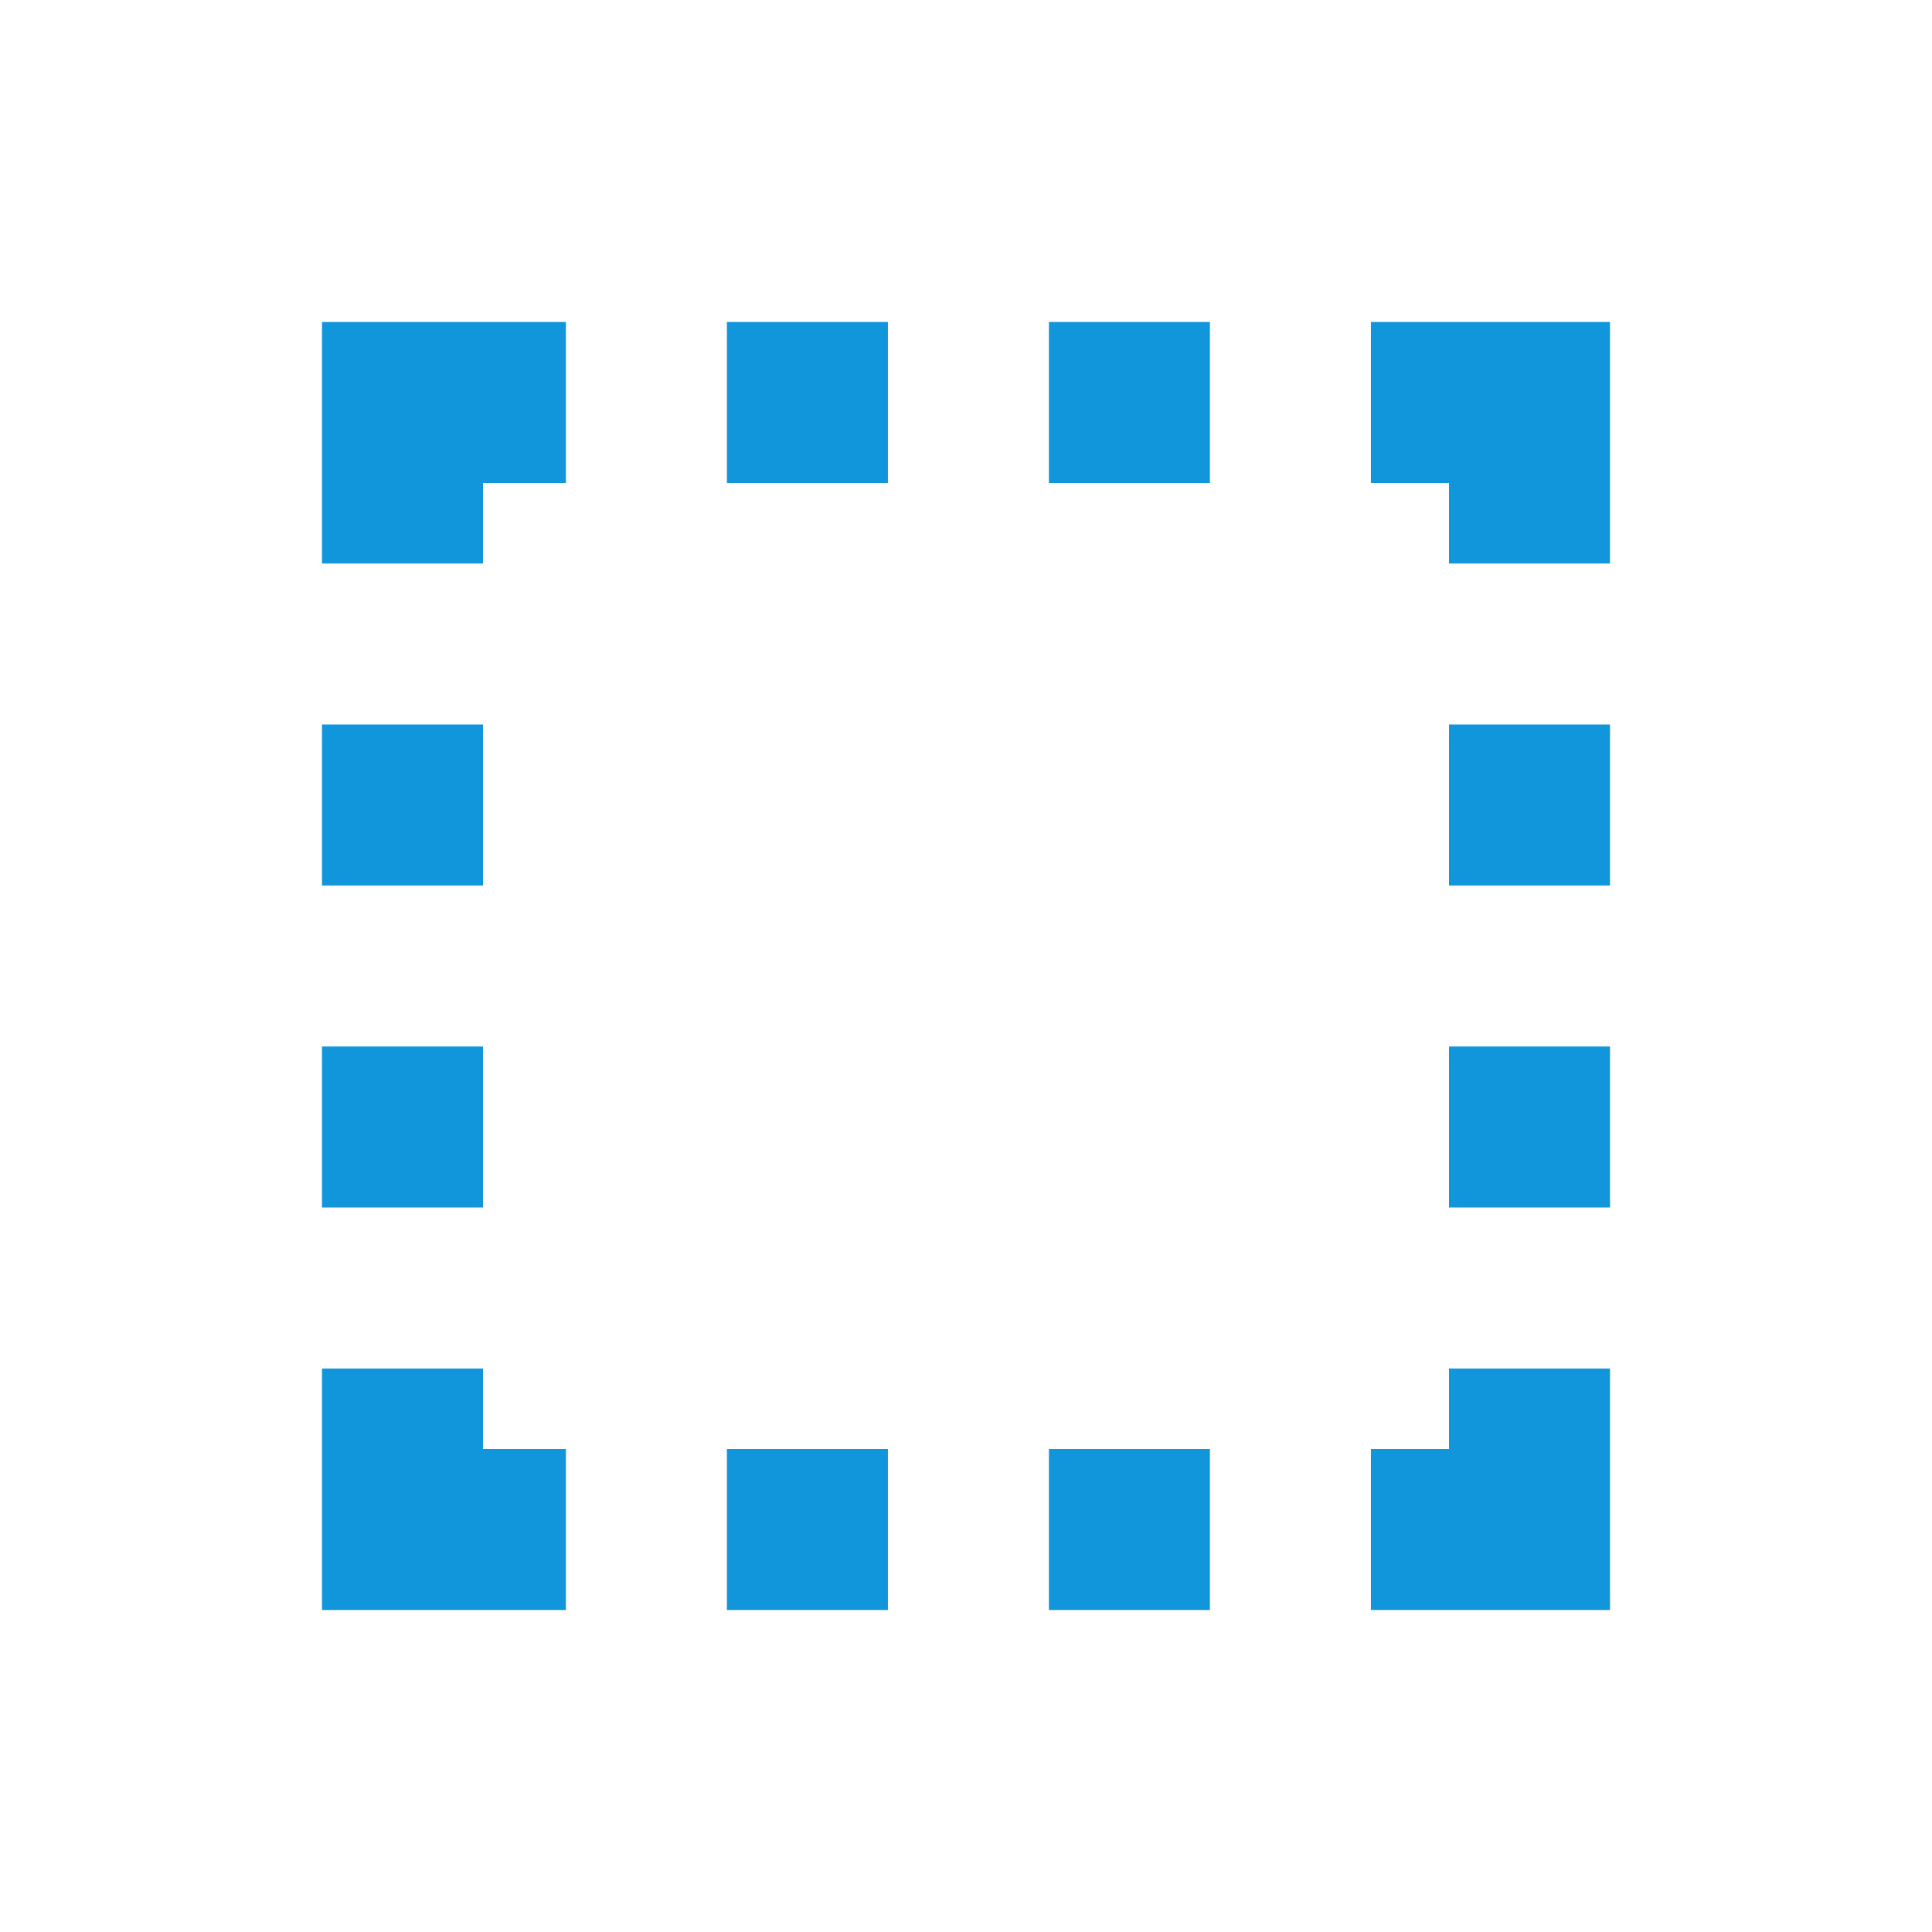 <?xml version="1.0" standalone="no"?><!DOCTYPE svg PUBLIC "-//W3C//DTD SVG 1.1//EN" "http://www.w3.org/Graphics/SVG/1.1/DTD/svg11.dtd"><svg t="1681387614339" class="icon" viewBox="0 0 1024 1024" version="1.1" xmlns="http://www.w3.org/2000/svg" p-id="6857" xmlns:xlink="http://www.w3.org/1999/xlink" width="200" height="200"><path d="M385.28 170.667h85.333v85.333h-85.333zM385.28 768h85.333v85.333h-85.333zM555.947 768h85.333v85.333h-85.333zM170.667 384h85.333v85.333H170.667zM726.613 256H768v42.667h85.333V170.667h-126.72v85.333zM170.667 554.667h85.333v85.333H170.667zM256 298.667V256h43.947V170.667H170.667v128h85.333zM299.947 768H256v-42.667H170.667v128h129.28v-85.333zM555.947 170.667h85.333v85.333h-85.333zM768 725.333v42.667h-41.387v85.333H853.333v-128h-85.333zM768 554.667h85.333v85.333h-85.333zM768 384h85.333v85.333h-85.333z" p-id="6858" fill="#1296db"></path></svg>
